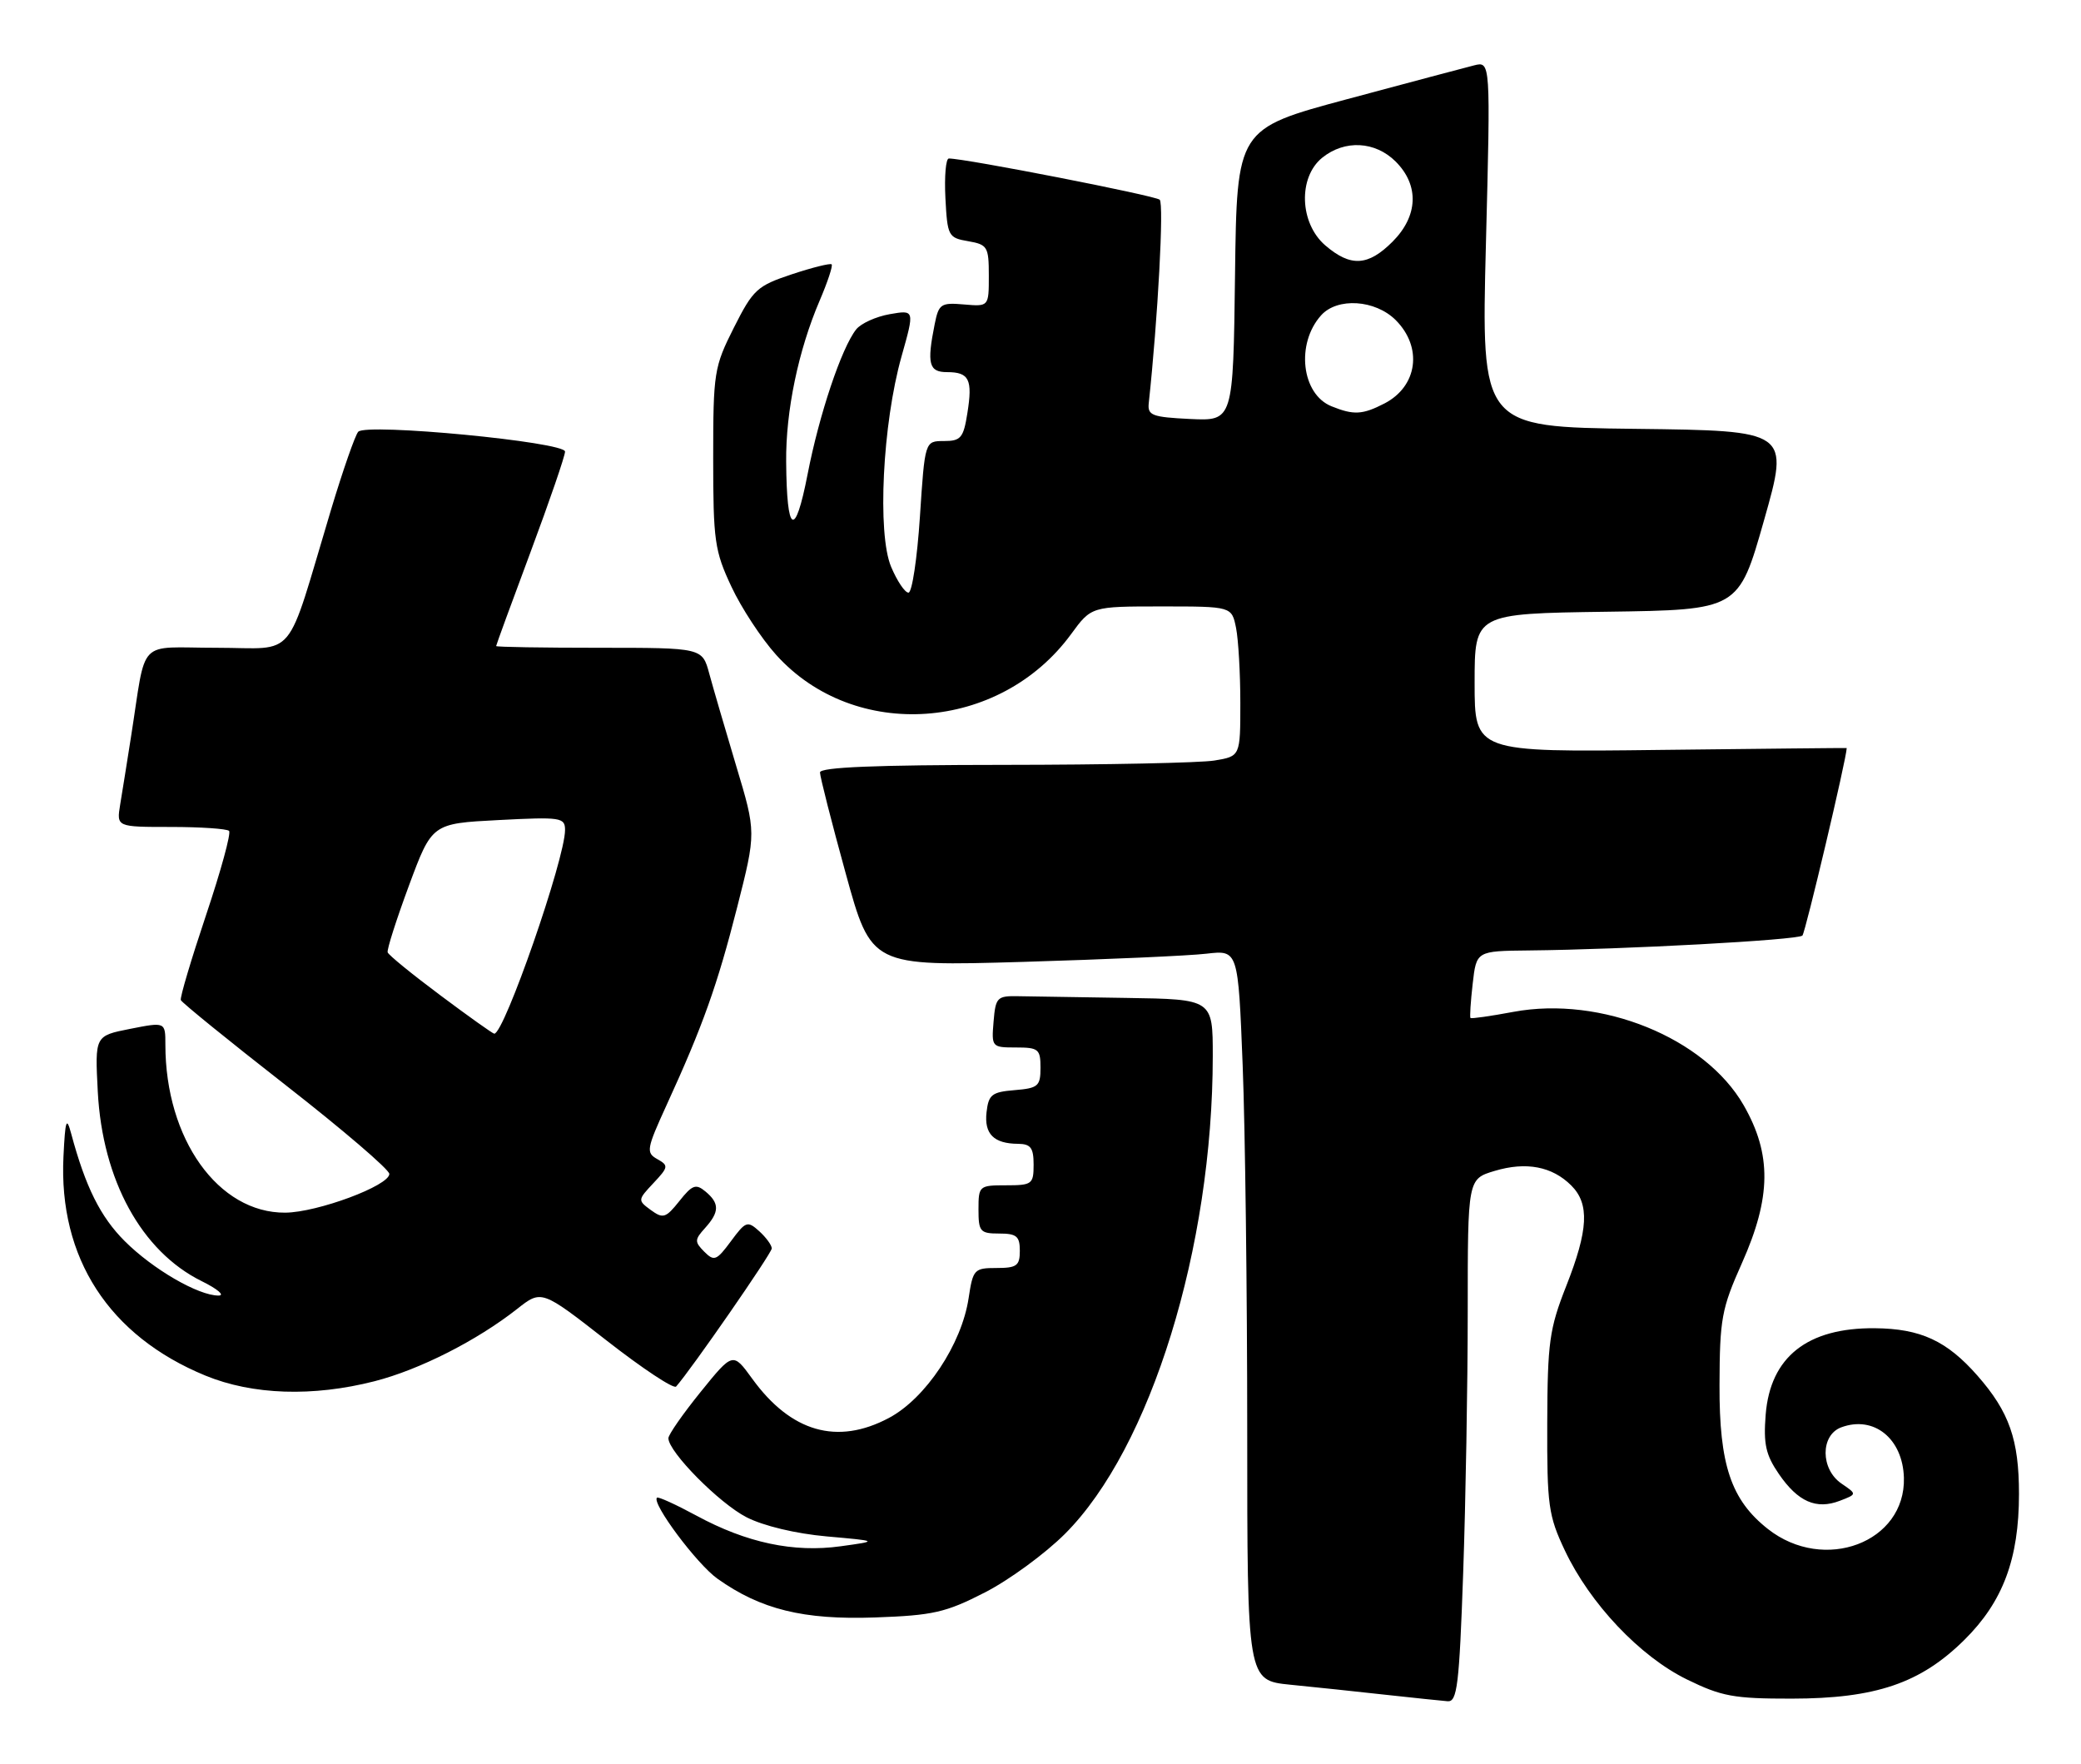 <?xml version="1.0" encoding="UTF-8" standalone="no"?>
<!DOCTYPE svg PUBLIC "-//W3C//DTD SVG 1.1//EN" "http://www.w3.org/Graphics/SVG/1.1/DTD/svg11.dtd" >
<svg xmlns="http://www.w3.org/2000/svg" xmlns:xlink="http://www.w3.org/1999/xlink" version="1.1" viewBox="0 0 302 256">
 <g >
 <path fill="currentColor"
d=" M 212.34 228.25 C 212.70 217.94 213.00 200.86 213.00 190.29 C 213.00 171.08 213.00 171.08 216.91 169.91 C 221.48 168.54 225.26 169.26 228.03 172.03 C 230.70 174.70 230.51 178.47 227.29 186.63 C 224.85 192.83 224.58 194.78 224.54 206.50 C 224.50 218.47 224.71 219.94 227.10 225.00 C 230.75 232.71 237.97 240.35 244.80 243.70 C 249.84 246.17 251.61 246.50 260.00 246.49 C 272.20 246.48 278.72 244.26 285.08 237.96 C 290.67 232.43 293.00 226.21 293.00 216.79 C 293.00 208.91 291.59 204.88 286.98 199.63 C 282.53 194.56 278.72 192.80 272.09 192.74 C 262.30 192.65 256.91 196.90 256.24 205.27 C 255.90 209.55 256.25 211.12 258.16 213.90 C 260.93 217.93 263.58 219.09 267.00 217.78 C 269.50 216.82 269.50 216.82 267.25 215.29 C 264.18 213.20 264.16 208.25 267.21 207.12 C 271.94 205.37 276.13 208.75 276.30 214.43 C 276.56 223.82 264.73 228.29 256.57 221.88 C 251.21 217.66 249.50 212.57 249.54 201.00 C 249.57 191.38 249.84 189.90 252.79 183.30 C 257.06 173.73 257.13 167.51 253.05 160.39 C 247.43 150.59 232.35 144.47 219.64 146.83 C 216.33 147.45 213.52 147.85 213.40 147.72 C 213.28 147.60 213.42 145.36 213.72 142.75 C 214.26 138.00 214.26 138.00 221.88 137.92 C 235.73 137.78 260.92 136.41 261.57 135.76 C 262.00 135.33 267.98 110.04 268.00 108.55 C 268.00 108.52 255.85 108.65 241.00 108.82 C 214.00 109.15 214.00 109.15 214.00 99.09 C 214.00 89.04 214.00 89.04 233.16 88.77 C 252.31 88.50 252.31 88.50 256.00 75.50 C 259.69 62.50 259.69 62.50 237.33 62.23 C 214.96 61.96 214.96 61.96 215.64 35.42 C 216.32 8.88 216.32 8.88 213.91 9.49 C 212.58 9.82 204.30 12.03 195.50 14.39 C 179.50 18.69 179.50 18.69 179.23 39.89 C 178.96 61.09 178.96 61.09 172.73 60.80 C 167.18 60.53 166.52 60.28 166.71 58.50 C 168.04 46.13 168.93 29.54 168.30 28.98 C 167.62 28.38 140.07 22.99 137.70 23.00 C 137.26 23.00 137.04 25.58 137.20 28.74 C 137.49 34.26 137.62 34.51 140.50 35.00 C 143.31 35.49 143.50 35.80 143.50 40.01 C 143.50 44.49 143.50 44.49 139.89 44.18 C 136.54 43.89 136.23 44.10 135.64 47.06 C 134.49 52.80 134.80 54.00 137.44 54.00 C 140.65 54.00 141.17 55.06 140.39 59.94 C 139.82 63.55 139.44 64.00 136.98 64.00 C 134.22 64.00 134.22 64.00 133.50 75.00 C 133.10 81.05 132.36 86.00 131.84 86.00 C 131.32 86.00 130.19 84.31 129.32 82.25 C 127.29 77.42 128.08 61.48 130.83 51.73 C 132.74 44.96 132.74 44.96 129.12 45.59 C 127.13 45.94 124.94 46.93 124.25 47.80 C 122.12 50.50 118.89 60.13 117.20 68.82 C 115.37 78.23 114.17 77.53 114.09 67.00 C 114.02 59.66 115.86 50.82 118.96 43.60 C 120.11 40.91 120.89 38.56 120.69 38.36 C 120.50 38.17 117.90 38.81 114.92 39.80 C 109.87 41.48 109.30 42.00 106.50 47.55 C 103.63 53.25 103.50 54.04 103.50 66.50 C 103.50 78.46 103.71 79.95 106.14 85.12 C 107.58 88.21 110.51 92.67 112.64 95.03 C 124.02 107.66 145.07 106.18 155.44 92.02 C 158.38 88.00 158.38 88.00 168.57 88.00 C 178.75 88.00 178.75 88.00 179.38 91.12 C 179.72 92.84 180.00 97.73 180.00 101.99 C 180.00 109.74 180.00 109.74 176.25 110.36 C 174.19 110.70 160.46 110.98 145.75 110.99 C 127.05 111.00 119.00 111.33 119.00 112.09 C 119.00 112.70 120.67 119.27 122.72 126.70 C 126.44 140.22 126.44 140.22 148.47 139.58 C 160.59 139.22 172.57 138.69 175.09 138.39 C 179.68 137.86 179.68 137.86 180.34 154.59 C 180.70 163.79 181.00 187.64 181.00 207.58 C 181.00 243.84 181.00 243.84 187.25 244.47 C 190.69 244.81 196.88 245.46 201.00 245.92 C 205.12 246.37 209.22 246.80 210.09 246.87 C 211.47 246.98 211.77 244.54 212.34 228.25 Z  M 142.91 231.09 C 146.44 229.29 151.68 225.45 154.56 222.57 C 166.99 210.14 175.99 181.06 176.00 153.25 C 176.00 145.00 176.00 145.00 163.50 144.81 C 156.62 144.70 149.54 144.59 147.75 144.56 C 144.70 144.50 144.48 144.74 144.19 148.25 C 143.88 151.94 143.94 152.00 147.44 152.00 C 150.71 152.00 151.00 152.24 151.00 154.94 C 151.00 157.61 150.66 157.91 147.25 158.19 C 143.94 158.46 143.46 158.84 143.17 161.39 C 142.81 164.55 144.22 165.96 147.75 165.98 C 149.58 166.00 150.00 166.56 150.00 169.00 C 150.00 171.83 149.78 172.00 146.00 172.00 C 142.10 172.00 142.00 172.08 142.00 175.50 C 142.00 178.72 142.24 179.00 145.00 179.00 C 147.53 179.00 148.00 179.39 148.00 181.50 C 148.00 183.67 147.56 184.00 144.61 184.00 C 141.38 184.00 141.20 184.20 140.57 188.36 C 139.57 195.06 134.33 202.93 129.00 205.76 C 121.50 209.75 114.78 207.82 109.16 200.06 C 106.36 196.20 106.36 196.20 101.68 201.98 C 99.11 205.16 97.00 208.18 97.00 208.70 C 97.00 210.68 104.40 218.16 108.34 220.17 C 110.80 221.43 115.49 222.55 119.98 222.95 C 127.50 223.62 127.50 223.62 122.00 224.38 C 115.18 225.33 108.35 223.88 101.08 219.94 C 98.10 218.33 95.52 217.15 95.34 217.33 C 94.54 218.13 101.12 226.95 104.11 229.08 C 110.39 233.55 116.60 235.08 127.00 234.71 C 135.41 234.41 137.24 234.00 142.91 231.09 Z  M 54.36 200.43 C 60.88 198.76 69.20 194.54 75.05 189.94 C 78.59 187.15 78.59 187.15 88.04 194.53 C 93.24 198.59 97.77 201.59 98.12 201.20 C 100.30 198.75 112.00 181.86 112.00 181.16 C 112.00 180.69 111.18 179.57 110.18 178.66 C 108.47 177.12 108.22 177.21 106.07 180.12 C 103.99 182.93 103.64 183.07 102.21 181.64 C 100.78 180.20 100.79 179.89 102.32 178.20 C 104.42 175.87 104.44 174.61 102.38 172.90 C 100.99 171.74 100.46 171.93 98.59 174.29 C 96.62 176.76 96.22 176.88 94.45 175.59 C 92.53 174.18 92.54 174.12 94.83 171.68 C 97.01 169.36 97.05 169.13 95.39 168.20 C 93.73 167.27 93.82 166.74 96.74 160.35 C 102.00 148.87 104.10 142.97 106.98 131.65 C 109.74 120.79 109.74 120.79 106.84 111.15 C 105.25 105.84 103.49 99.81 102.93 97.75 C 101.92 94.00 101.92 94.00 86.96 94.00 C 78.73 94.00 72.00 93.89 72.00 93.75 C 72.00 93.61 74.25 87.46 77.00 80.09 C 79.75 72.71 82.00 66.16 82.00 65.53 C 82.00 64.13 53.20 61.37 51.99 62.65 C 51.55 63.12 49.77 68.22 48.03 74.00 C 41.31 96.36 43.26 94.00 31.46 94.00 C 19.70 94.00 21.32 92.31 19.00 107.00 C 18.44 110.58 17.74 114.96 17.44 116.75 C 16.91 120.00 16.91 120.00 24.79 120.00 C 29.12 120.00 32.92 120.26 33.24 120.57 C 33.56 120.89 32.05 126.39 29.90 132.80 C 27.75 139.21 26.10 144.75 26.24 145.12 C 26.38 145.49 33.25 151.06 41.50 157.50 C 49.75 163.94 56.50 169.72 56.50 170.35 C 56.50 172.05 46.08 175.93 41.40 175.97 C 31.68 176.04 24.00 165.28 24.00 151.59 C 24.00 148.29 24.00 148.29 18.88 149.30 C 13.77 150.31 13.77 150.31 14.19 158.41 C 14.87 171.25 20.53 181.58 29.25 185.90 C 31.59 187.05 32.69 188.00 31.71 188.00 C 28.77 188.00 22.17 184.17 18.09 180.09 C 14.57 176.57 12.41 172.24 10.33 164.50 C 9.65 161.97 9.47 162.49 9.21 167.82 C 8.49 182.55 15.81 193.85 29.80 199.61 C 36.66 202.43 45.40 202.72 54.36 200.43 Z  M 193.24 58.96 C 188.87 57.21 188.03 49.86 191.73 45.75 C 194.09 43.13 199.58 43.49 202.55 46.45 C 206.49 50.40 205.73 56.05 200.93 58.54 C 197.73 60.19 196.46 60.26 193.24 58.96 Z  M 192.33 35.61 C 188.59 32.39 188.36 25.75 191.88 22.89 C 195.15 20.25 199.57 20.48 202.55 23.45 C 205.99 26.90 205.81 31.35 202.08 35.08 C 198.53 38.63 196.00 38.76 192.33 35.61 Z  M 63.93 144.45 C 59.84 141.40 56.39 138.59 56.26 138.20 C 56.12 137.82 57.52 133.45 59.35 128.50 C 62.69 119.50 62.69 119.50 72.35 119.00 C 81.42 118.53 82.00 118.62 82.00 120.45 C 82.00 124.63 73.18 150.00 71.73 150.00 C 71.52 150.00 68.01 147.50 63.93 144.45 Z "/>
</g>
</svg>